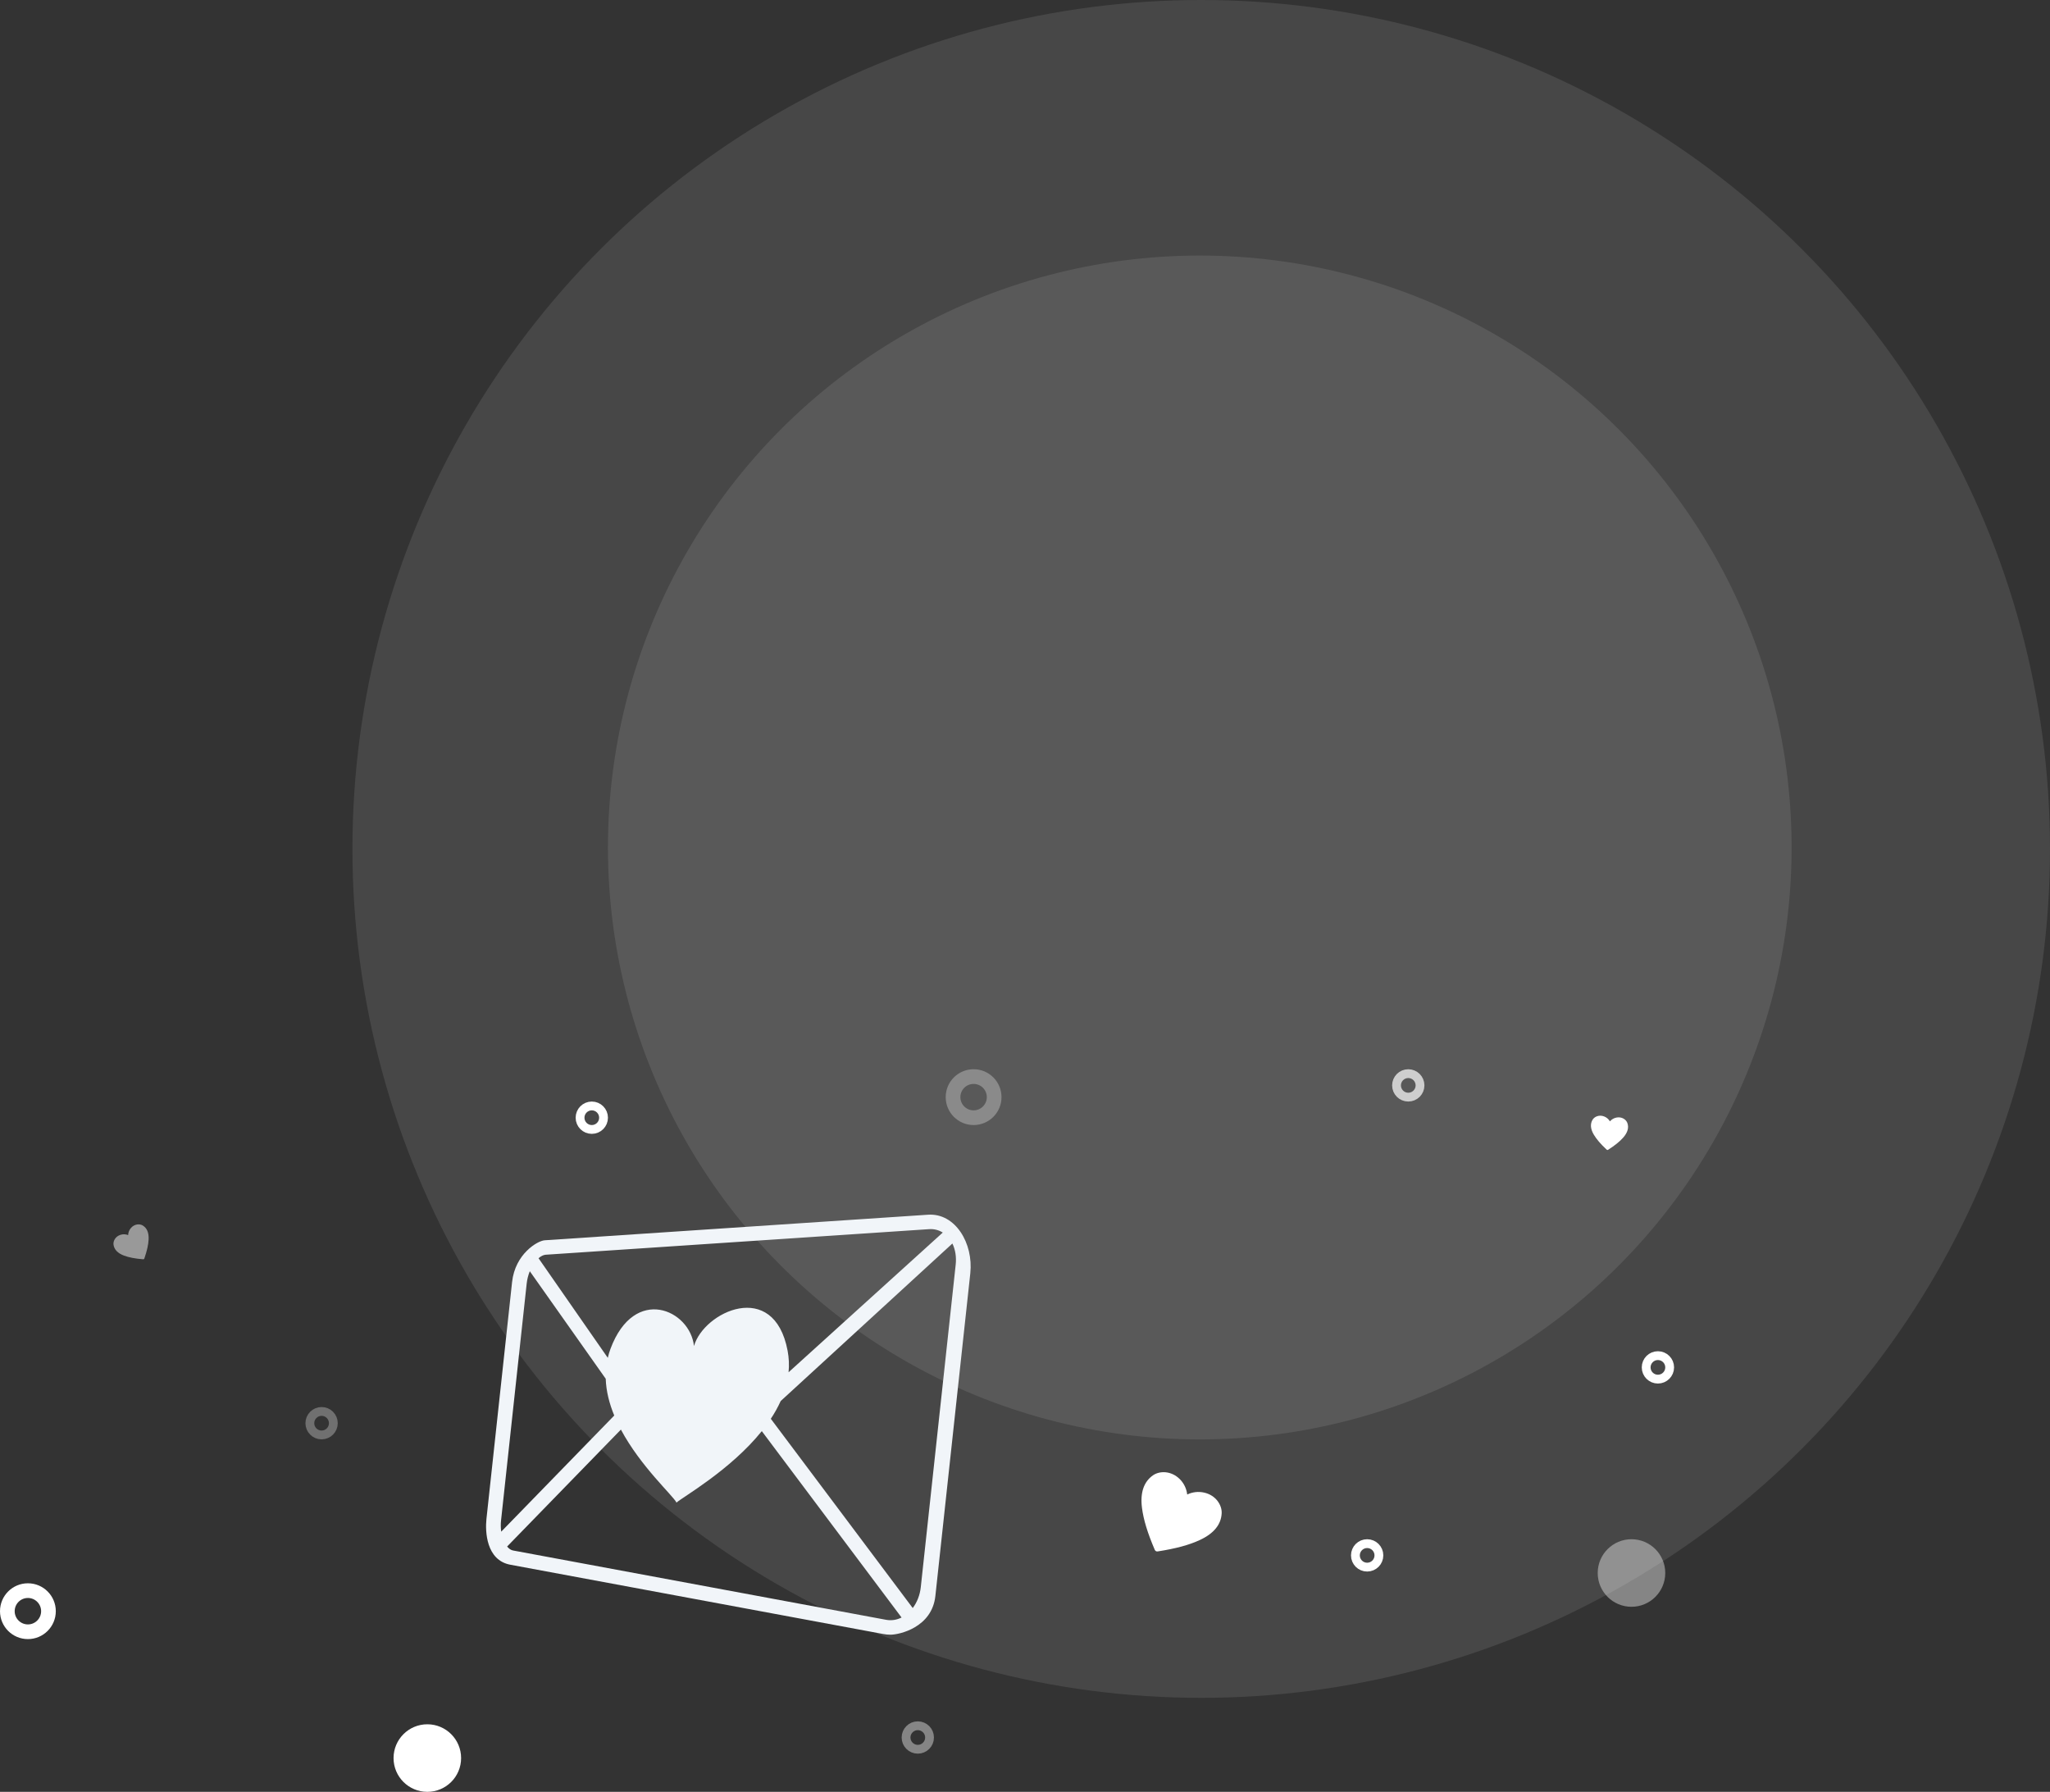 <svg width="698" height="610" viewBox="0 0 698 610" fill="none" xmlns="http://www.w3.org/2000/svg">
<rect x="0" y="0" width="698" height="610" fill="#333333" stroke="none"/>
<circle cx="409" cy="289" r="289" fill="white" fill-opacity="0.1"/>
<circle cx="408.51" cy="288.51" r="201.51" fill="white" fill-opacity="0.1"/>
<circle opacity="0.3" cx="331.5" cy="373.5" r="7" stroke="white" stroke-width="5"/>
<circle cx="145.5" cy="598.5" r="11.5" fill="white"/>
<circle opacity="0.4" cx="555.5" cy="535.5" r="11.5" fill="white"/>
<circle cx="9.5" cy="548.5" r="7" stroke="white" stroke-width="5"/>
<circle cx="564.5" cy="465.5" r="4" stroke="white" stroke-width="3"/>
<circle cx="465.5" cy="529.5" r="4" stroke="white" stroke-width="3"/>
<circle cx="201.5" cy="380.5" r="4" stroke="white" stroke-width="3"/>
<circle opacity="0.3" cx="109.5" cy="484.5" r="4" stroke="white" stroke-width="3"/>
<circle opacity="0.4" cx="312.5" cy="591.5" r="4" stroke="white" stroke-width="3"/>
<circle opacity="0.7" cx="479.5" cy="369.5" r="4" stroke="white" stroke-width="3"/>
<path d="M315.992 413.527L185.463 422.228C183.032 422.396 175.401 426.835 174.356 436.462L165.627 517.109C165.174 521.319 165.52 531.145 173.751 532.679L300.771 556.274C301.574 556.426 302.39 556.5 303.196 556.5C306.268 556.5 317.334 554.028 318.483 543.316L330.372 433.503C331.488 423.24 325.251 412.898 315.992 413.527ZM185.81 427.148L316.325 418.444C317.967 418.319 319.607 418.724 321.002 419.599L268.502 467.158C268.739 464.705 268.627 462.231 268.169 459.81C263.508 435.263 239.594 446.574 236.297 458.231C234.96 445.884 216.043 437.397 207.873 459.144C207.498 460.159 207.189 461.197 206.946 462.252L183.362 428.339C184.184 427.624 185.037 427.2 185.81 427.148ZM170.599 517.629L179.328 436.982C179.487 435.525 179.853 434.081 180.389 432.761L206.242 469.374C206.391 473.656 207.482 477.866 209.143 481.884L170.657 521.429C170.481 520.17 170.461 518.893 170.599 517.629ZM301.697 551.429L174.678 527.831C173.979 527.702 173.286 527.229 172.667 526.486L211.409 486.675C218.133 499.261 229.136 509.123 230.346 511.532C232.103 509.838 248.622 500.59 259.383 487.197L265.648 495.554L306.972 550.648C305.348 551.483 303.494 551.758 301.697 551.429ZM325.402 430.517L313.514 540.327C313.225 543 312.257 545.475 310.775 547.428L262.452 483.001C263.733 481.079 264.858 479.058 265.815 476.956L324.275 423.331C325.281 425.388 325.686 427.891 325.402 430.517Z" fill="#F1F5F9"/>
<path d="M415.964 515.183C416.104 512.46 414.063 509.041 409.996 508.128C408.055 507.686 406.022 507.916 404.229 508.78C404.006 506.802 403.119 504.959 401.712 503.55C398.758 500.605 394.794 500.685 392.564 502.252C389.438 504.445 388.18 508.159 388.826 513.291C389.335 517.309 390.719 521.861 393.194 527.627C393.271 527.81 393.408 527.961 393.582 528.057C393.756 528.153 393.957 528.188 394.153 528.157C400.34 527.188 404.925 525.964 408.615 524.226C413.296 522.037 415.771 518.996 415.964 515.183V515.183Z" fill="white"/>
<path d="M554.075 382.247C553.645 381.116 552.203 380.093 550.388 380.45C549.52 380.618 548.736 381.076 548.162 381.748C547.717 380.985 547.027 380.395 546.203 380.075C544.476 379.407 542.88 380.15 542.255 381.186C541.378 382.637 541.532 384.37 542.714 386.339C543.64 387.88 545.018 389.481 547.056 391.38C547.12 391.44 547.203 391.477 547.291 391.485C547.379 391.493 547.466 391.471 547.541 391.423C549.88 389.921 551.523 388.603 552.71 387.236C554.22 385.508 554.68 383.83 554.075 382.247V382.247Z" fill="white"/>
<path opacity="0.5" d="M48.576 417.179C47.536 416.559 45.771 416.652 44.569 418.059C43.994 418.729 43.663 419.575 43.63 420.457C42.807 420.135 41.9 420.101 41.056 420.361C39.287 420.91 38.496 422.483 38.649 423.683C38.862 425.365 40.059 426.628 42.207 427.439C43.89 428.072 45.964 428.473 48.74 428.696C48.828 428.704 48.916 428.681 48.99 428.633C49.063 428.585 49.119 428.513 49.147 428.43C50.049 425.8 50.52 423.747 50.602 421.938C50.714 419.647 50.033 418.045 48.576 417.179V417.179Z" fill="white"/>
</svg>
